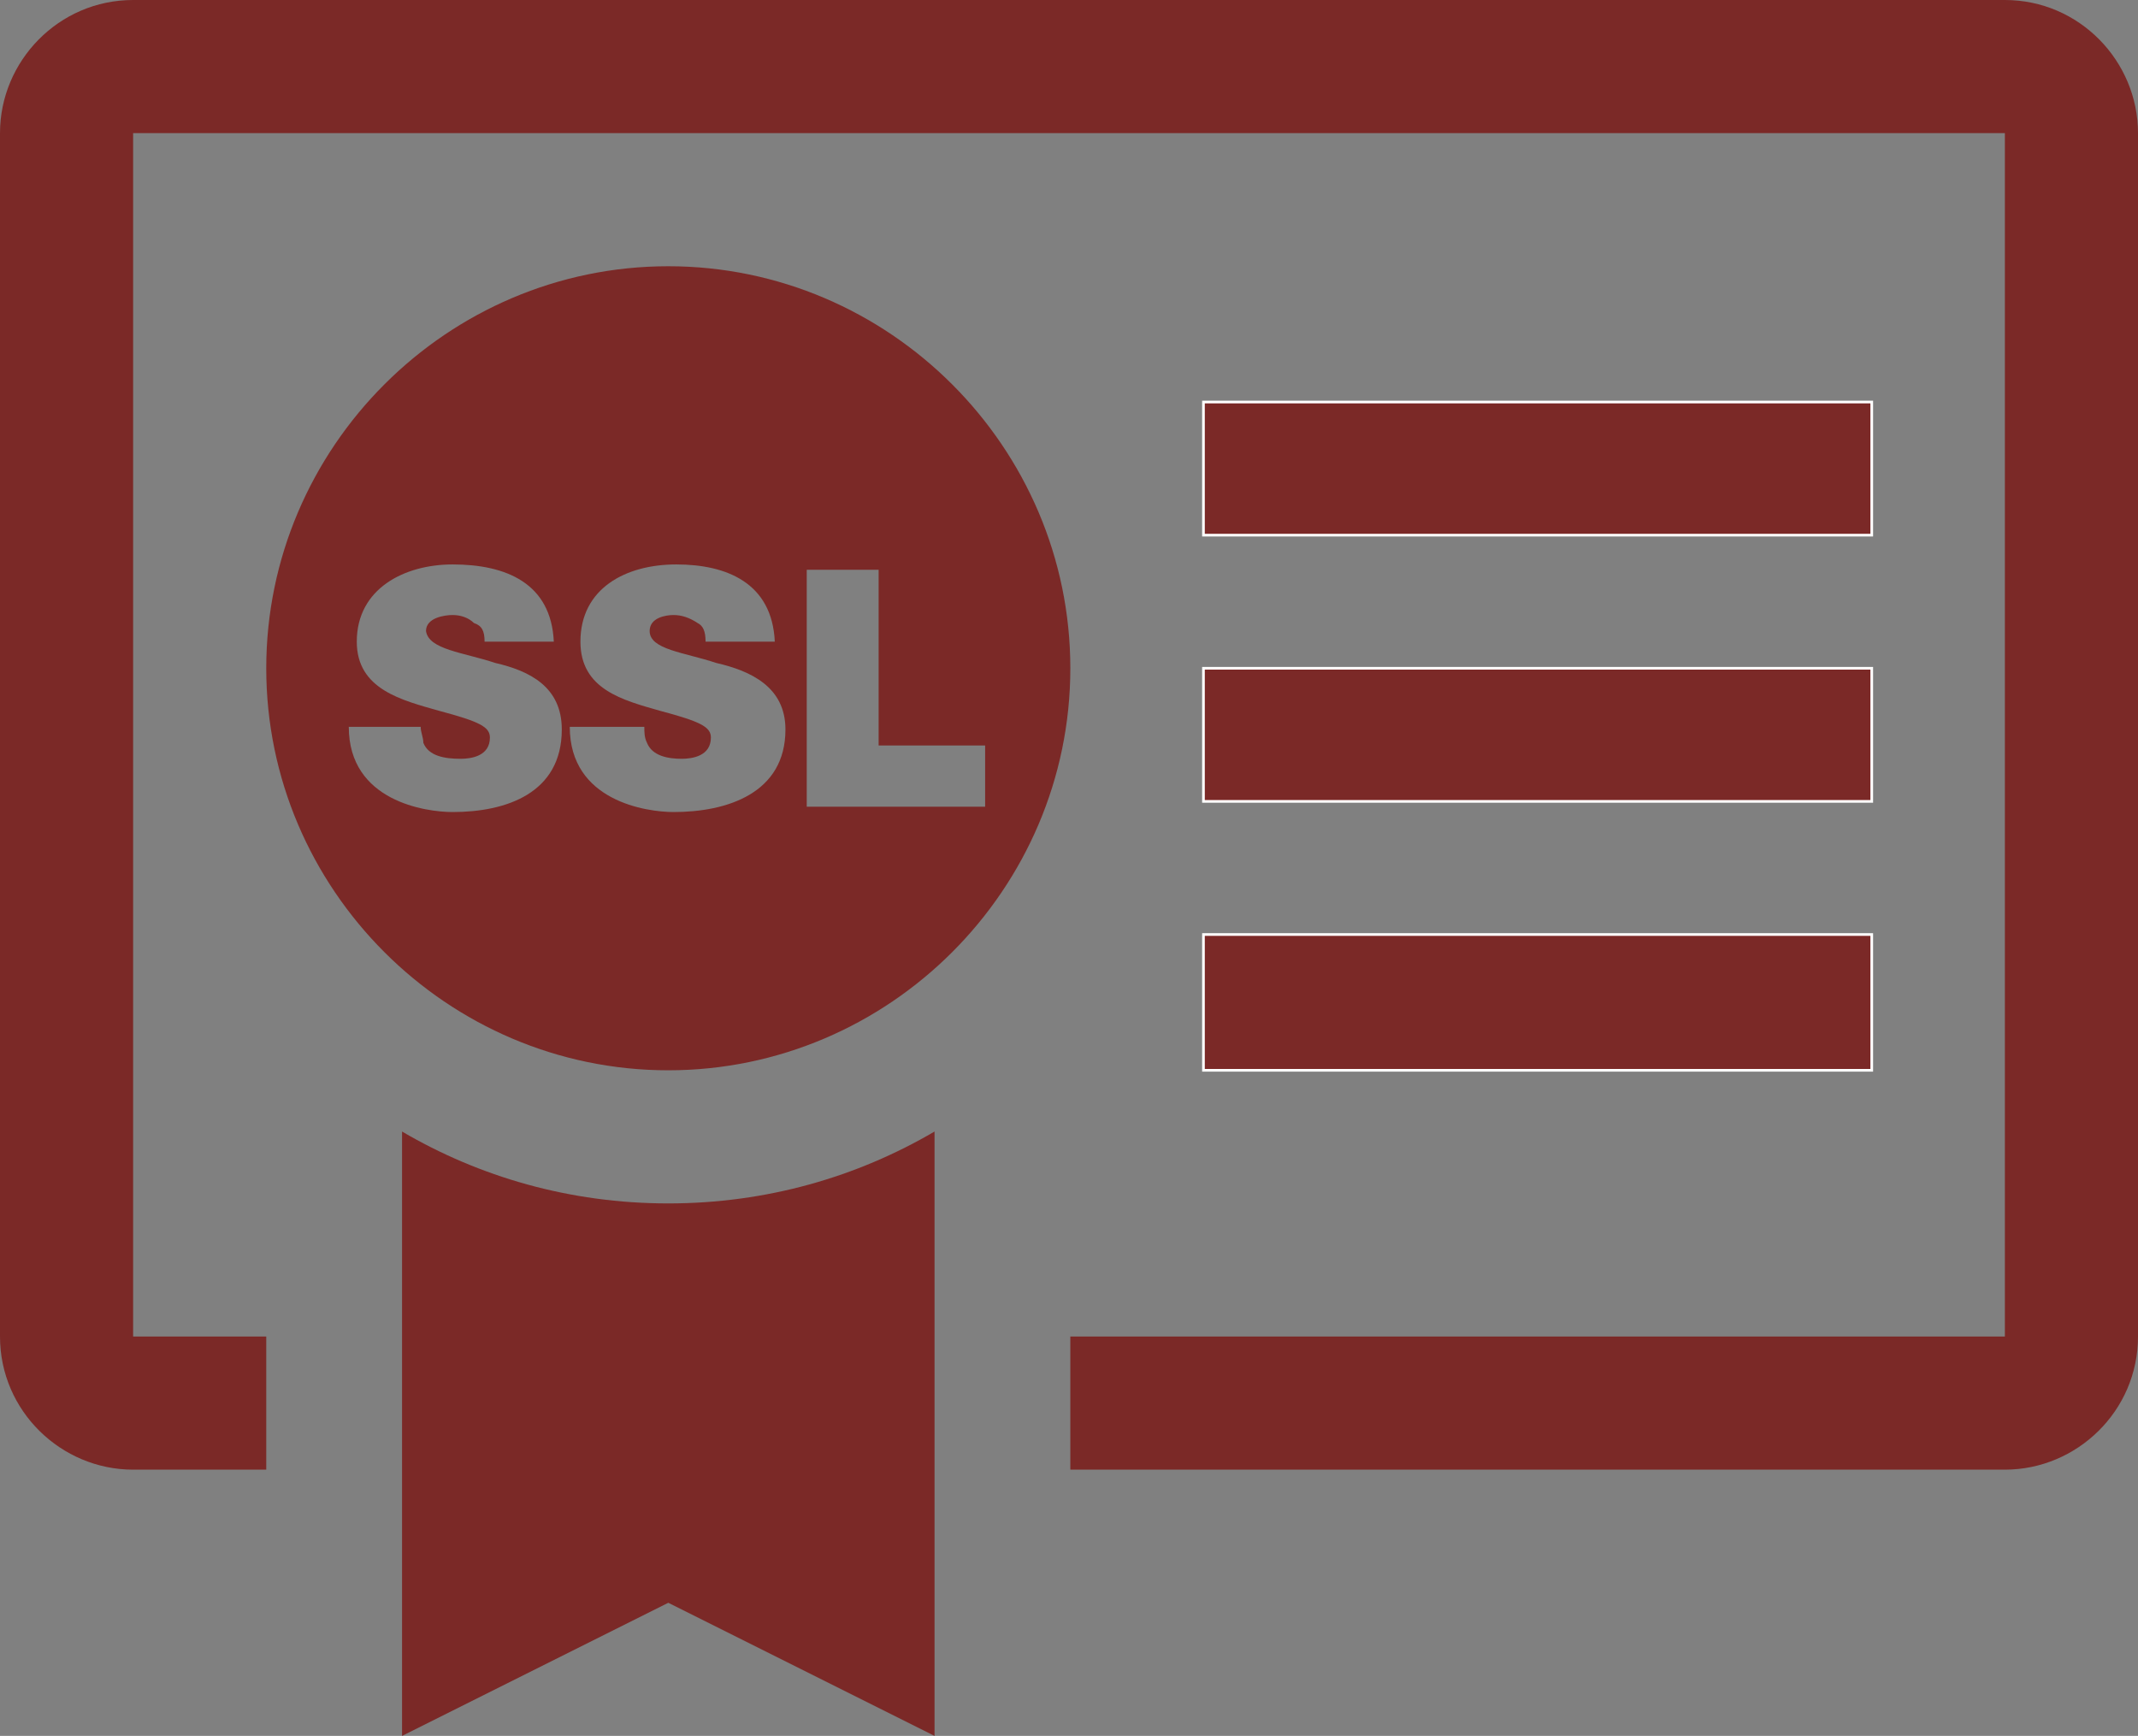 <?xml version="1.0"  encoding="UTF-8" standalone="no"?>
<svg version="1.1" xmlns="http://www.w3.org/2000/svg" xmlns:xlink="http://www.w3.org/1999/xlink" width="803" height="652">
<rect width="100%" height="100%" fill="#808080" stroke="none"/>
<g transform="translate(115, 40)">
<path d="M 638,-40 C -65,-40 -65,-40 -65,-40 C -93,-40 -115,-17 -115,10 C -115,462 -115,462 -115,462 C -115,490 -92,512 -65,512 C -15,512 -15,512 -15,512 C -15,462 -15,462 -15,462 C -65,462 -65,462 -65,462 C -65,10 -65,10 -65,10 C 638,10 638,10 638,10 C 638,462 638,462 638,462 C 287,462 287,462 287,462 C 287,512 287,512 287,512 C 638,512 638,512 638,512 C 665,512 688,490 688,462 C 688,10 688,10 688,10 C 688,-17 666,-40 638,-40 Z "  fill="#7B2927" stroke="none" />
<path d="M 588,111 L 337,111 L 337,161 L 588,161 L 588,111 Z "  fill="#7B2927" stroke-width="1px" stroke="#FFFFFF" />
<path d="M 337,261 L 588,261 L 588,211 L 337,211 L 337,261 Z "  fill="#7B2927" stroke-width="1px" stroke="#FFFFFF" />
<path d="M 337,362 L 588,362 L 588,311 L 337,311 L 337,362 Z "  fill="#7B2927" stroke-width="1px" stroke="#FFFFFF" />
<path d="M 136,60 C 53,60 -15,128 -15,211 C -15,294 53,362 136,362 C 219,362 287,294 287,211 C 287,128 219,60 136,60 Z M 55,265 C 45,265 16,261 16,233 C 43,233 43,233 43,233 C 43,235 44,237 44,239 C 46,244 52,245 58,245 C 62,245 69,244 69,237 C 69,233 65,231 50,227 C 36,223 19,219 19,201 C 19,181 37,172 55,172 C 75,172 92,179 93,201 C 67,201 67,201 67,201 C 67,197 66,195 63,194 C 61,192 58,191 55,191 C 52,191 45,192 45,197 C 46,204 59,205 71,209 C 84,212 96,218 96,234 C 96,258 75,265 55,265 Z M 138,265 C 128,265 99,261 99,233 C 127,233 127,233 127,233 C 127,235 127,237 128,239 C 130,244 136,245 141,245 C 145,245 152,244 152,237 C 152,233 148,231 133,227 C 119,223 103,219 103,201 C 103,181 120,172 139,172 C 158,172 175,179 176,201 C 150,201 150,201 150,201 C 150,197 149,195 147,194 C 144,192 141,191 138,191 C 135,191 129,192 129,197 C 129,204 142,205 154,209 C 167,212 180,218 180,234 C 180,258 158,265 138,265 Z M 188,263 C 188,174 188,174 188,174 C 215,174 215,174 215,174 C 215,240 215,240 215,240 C 255,240 255,240 255,240 C 255,263 255,263 255,263 Z "  fill="#7B2927" stroke="none" />
<path d="M 36,385 C 36,612 36,612 36,612 C 136,562 136,562 136,562 C 236,612 236,612 236,612 C 236,385 236,385 236,385 C 207,402 173,412 136,412 C 99,412 65,402 36,385 Z "  fill="#7B2927" stroke="none" />
</g>
</svg>
